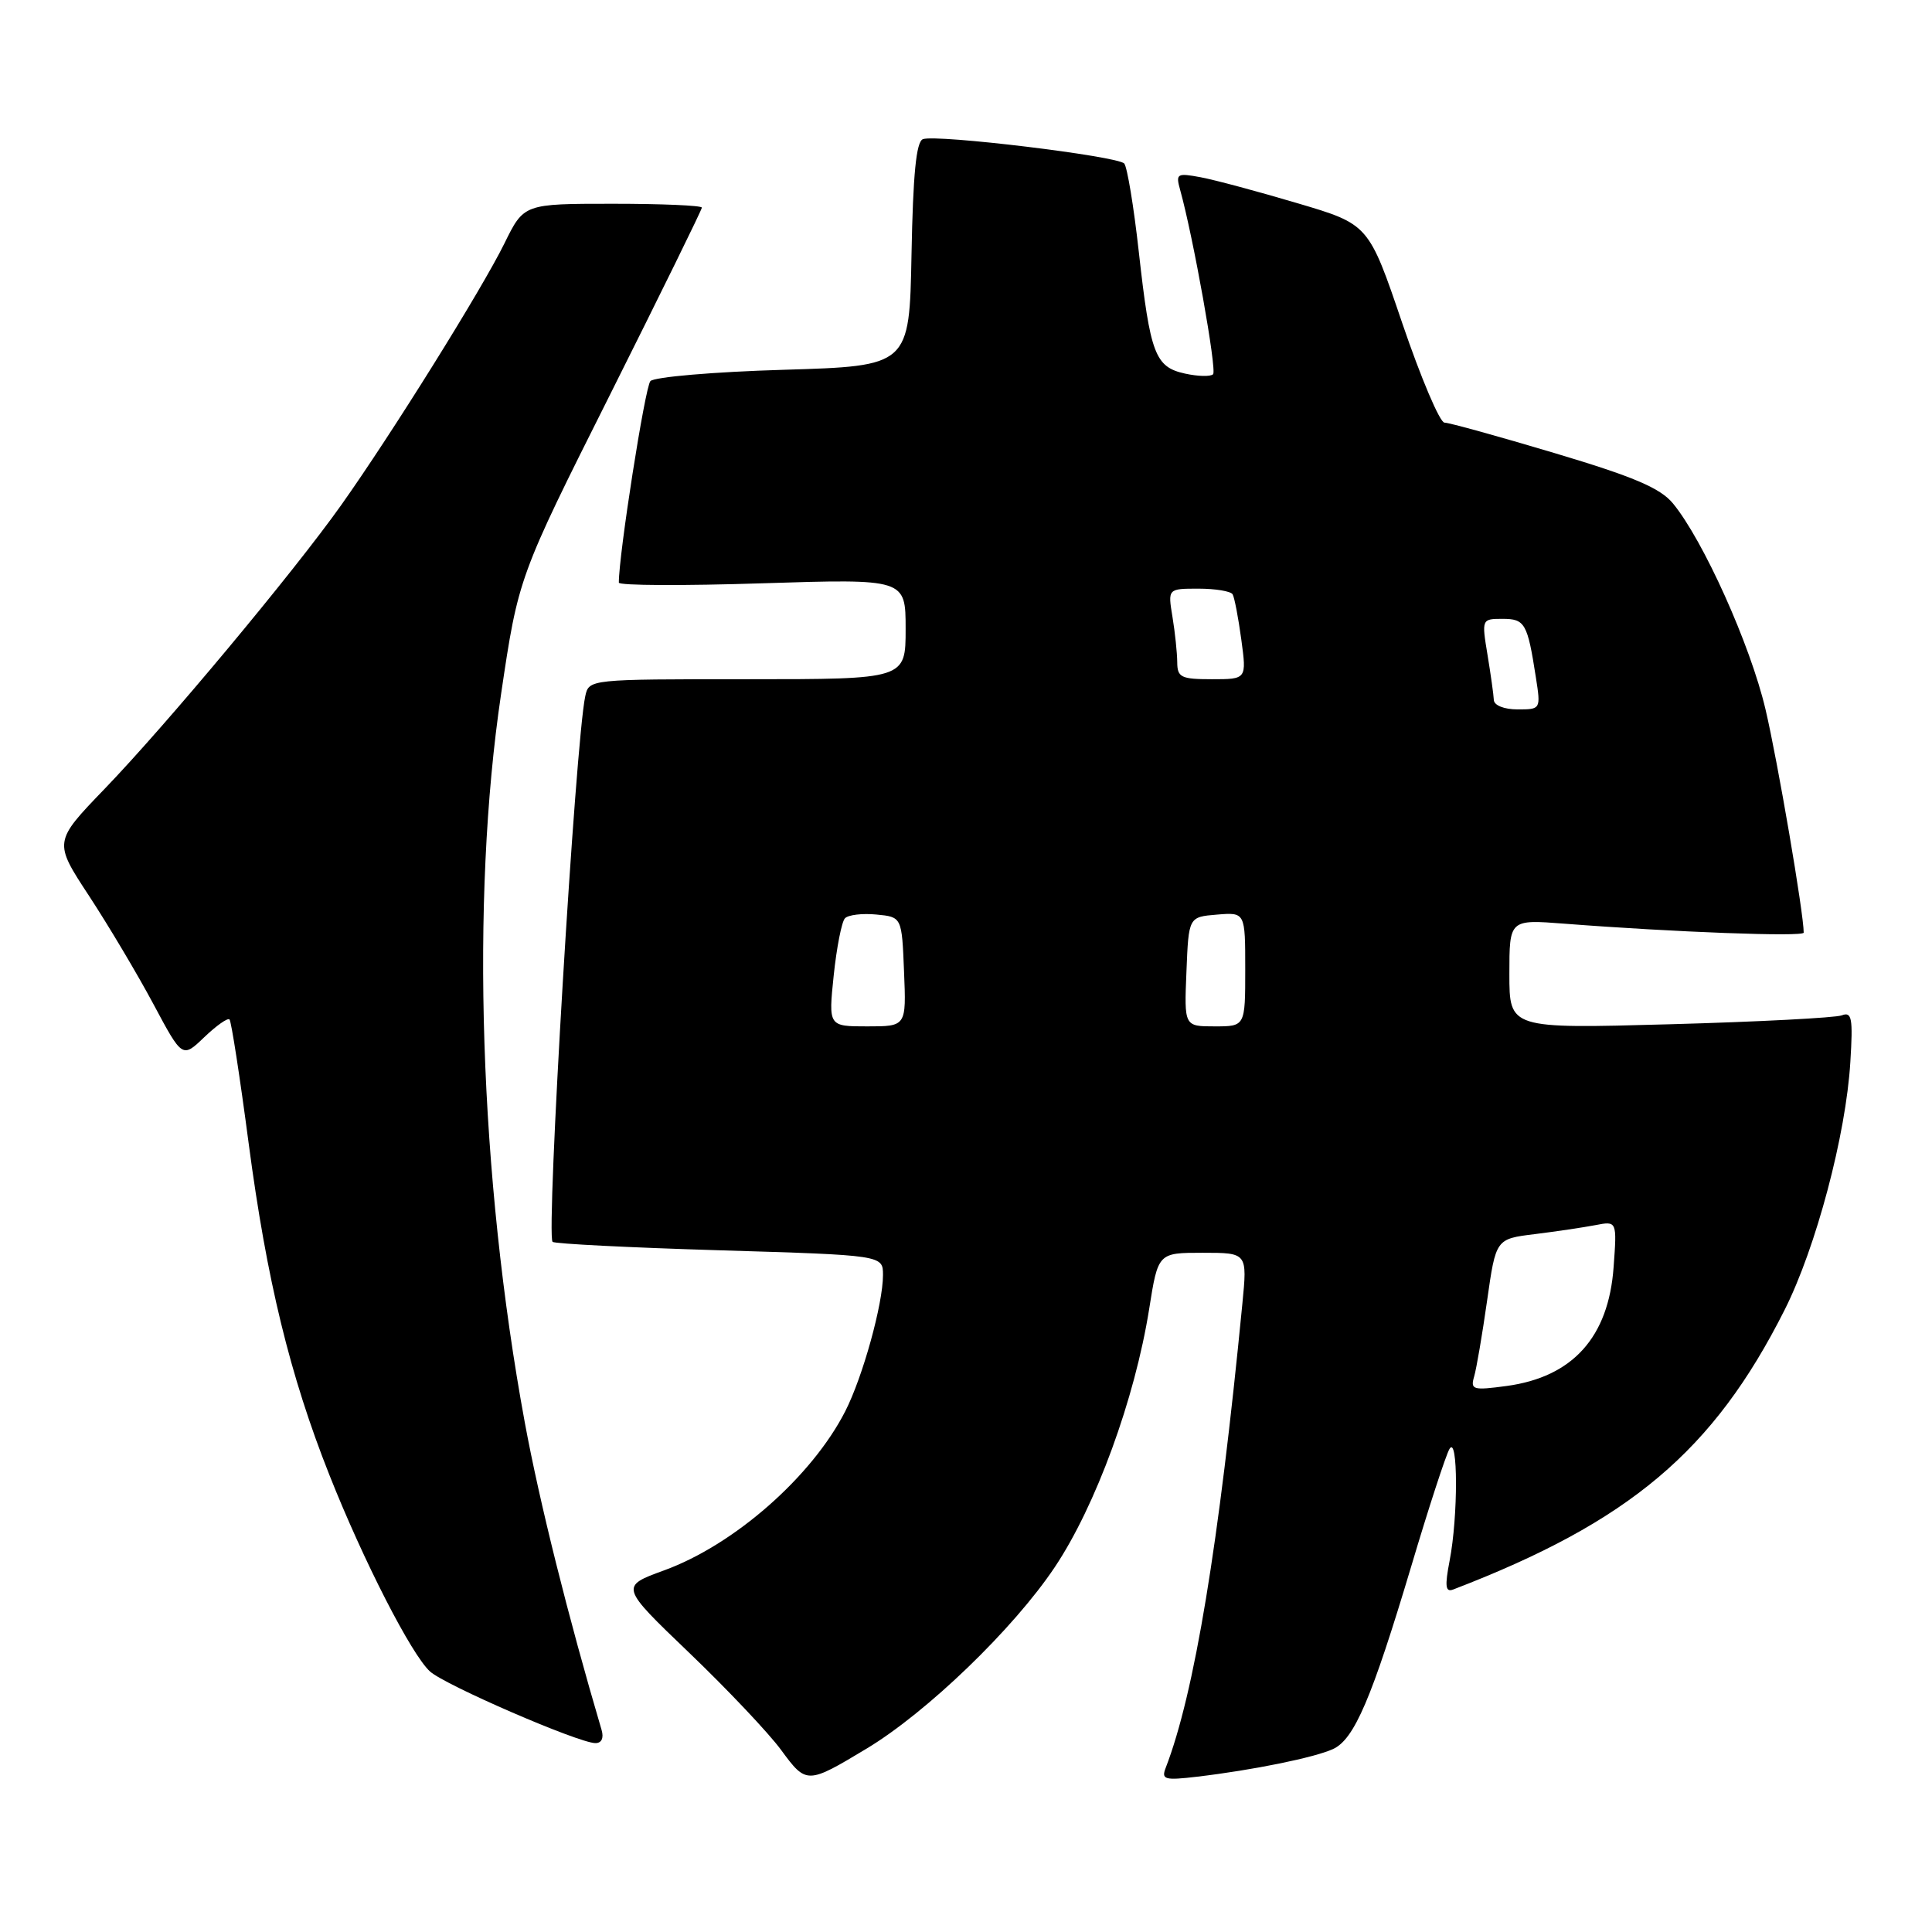 <?xml version="1.0" encoding="UTF-8" standalone="no"?>
<!DOCTYPE svg PUBLIC "-//W3C//DTD SVG 1.1//EN" "http://www.w3.org/Graphics/SVG/1.1/DTD/svg11.dtd" >
<svg xmlns="http://www.w3.org/2000/svg" xmlns:xlink="http://www.w3.org/1999/xlink" version="1.1" viewBox="0 0 256 256">
 <g >
 <path fill="currentColor"
d=" M 114.83 231.70 C 122.81 226.90 134.30 215.83 139.76 207.66 C 145.19 199.55 150.37 185.38 152.27 173.45 C 153.45 166.00 153.45 166.00 159.36 166.00 C 165.28 166.00 165.28 166.00 164.62 172.75 C 161.51 204.75 158.26 224.42 154.46 234.25 C 153.86 235.80 154.31 235.93 158.64 235.42 C 165.99 234.55 174.13 232.90 176.63 231.76 C 179.45 230.47 181.75 225.09 187.01 207.50 C 189.30 199.80 191.58 192.82 192.06 192.00 C 193.20 190.05 193.22 200.94 192.08 206.81 C 191.43 210.19 191.53 211.01 192.55 210.62 C 215.94 201.64 227.05 192.27 236.47 173.57 C 240.63 165.31 244.60 150.37 245.18 140.72 C 245.54 134.91 245.38 134.02 244.05 134.54 C 243.20 134.86 232.94 135.40 221.25 135.72 C 200.00 136.31 200.00 136.31 200.00 129.07 C 200.00 121.83 200.00 121.83 207.25 122.39 C 221.81 123.52 239.00 124.16 239.00 123.58 C 239.00 121.01 235.55 100.84 233.94 94.00 C 231.93 85.44 225.69 71.58 221.67 66.70 C 219.98 64.66 216.48 63.17 206.00 60.04 C 198.57 57.82 192.00 56.00 191.40 56.00 C 190.79 56.00 188.28 50.09 185.82 42.86 C 181.36 29.72 181.36 29.72 171.93 26.93 C 166.74 25.39 160.98 23.84 159.11 23.49 C 155.94 22.90 155.77 23.00 156.38 25.18 C 158.11 31.40 161.27 49.06 160.74 49.59 C 160.41 49.92 158.73 49.88 157.01 49.50 C 153.05 48.63 152.41 46.93 150.89 33.31 C 150.23 27.36 149.36 22.13 148.97 21.67 C 148.10 20.68 124.05 17.77 122.29 18.44 C 121.40 18.78 120.98 23.10 120.78 33.71 C 120.50 48.50 120.50 48.50 103.80 49.00 C 94.61 49.27 86.68 49.95 86.18 50.50 C 85.47 51.27 81.98 73.55 82.00 77.20 C 82.00 77.59 90.55 77.63 101.00 77.29 C 120.00 76.69 120.00 76.69 120.00 83.34 C 120.00 90.00 120.00 90.00 99.02 90.00 C 78.07 90.00 78.04 90.00 77.55 92.25 C 76.25 98.22 72.33 163.67 73.22 164.55 C 73.47 164.81 83.43 165.31 95.34 165.67 C 117.00 166.32 117.00 166.32 117.00 168.95 C 117.00 172.78 114.32 182.45 112.00 187.00 C 107.58 195.66 97.31 204.68 88.03 208.07 C 82.15 210.21 82.15 210.21 91.32 219.00 C 96.37 223.84 101.85 229.63 103.50 231.88 C 106.85 236.44 106.95 236.44 114.83 231.70 Z  M 79.72 229.25 C 75.25 214.12 71.48 199.00 69.54 188.50 C 63.53 155.86 62.34 119.29 66.39 92.00 C 68.69 76.50 68.69 76.50 80.85 52.26 C 87.53 38.92 93.00 27.79 93.00 27.51 C 93.00 27.23 87.69 27.00 81.21 27.00 C 69.42 27.00 69.42 27.00 66.84 32.25 C 63.85 38.34 51.85 57.58 45.18 66.97 C 38.87 75.86 22.05 96.03 13.86 104.53 C 7.10 111.55 7.10 111.55 11.80 118.71 C 14.38 122.65 18.22 129.10 20.33 133.05 C 24.16 140.22 24.16 140.22 27.07 137.43 C 28.67 135.90 30.17 134.84 30.41 135.08 C 30.65 135.32 31.79 142.71 32.95 151.51 C 35.34 169.60 38.42 182.27 43.65 195.45 C 48.14 206.79 54.53 219.27 56.98 221.48 C 58.97 223.29 76.58 230.92 78.87 230.97 C 79.70 230.99 80.03 230.32 79.72 229.25 Z  M 195.33 182.40 C 195.64 181.36 196.41 176.82 197.05 172.33 C 198.21 164.16 198.21 164.16 203.35 163.53 C 206.18 163.18 209.80 162.64 211.38 162.34 C 214.26 161.78 214.26 161.78 213.81 167.91 C 213.14 177.19 208.39 182.46 199.63 183.65 C 195.17 184.25 194.82 184.15 195.33 182.40 Z  M 110.47 129.25 C 110.86 125.54 111.53 122.13 111.96 121.68 C 112.39 121.22 114.27 121.00 116.12 121.18 C 119.50 121.50 119.50 121.50 119.79 128.75 C 120.09 136.00 120.09 136.00 114.93 136.00 C 109.77 136.00 109.77 136.00 110.47 129.25 Z  M 157.21 128.75 C 157.50 121.50 157.50 121.50 161.25 121.19 C 165.00 120.88 165.00 120.88 165.00 128.44 C 165.00 136.00 165.00 136.00 160.96 136.00 C 156.91 136.00 156.91 136.00 157.21 128.75 Z  M 197.94 92.75 C 197.91 92.06 197.53 89.36 197.10 86.75 C 196.32 82.04 196.34 82.00 199.09 82.00 C 202.07 82.00 202.40 82.59 203.51 89.75 C 204.17 93.98 204.16 94.00 201.09 94.00 C 199.32 94.00 197.97 93.47 197.94 92.75 Z  M 155.99 87.75 C 155.98 86.51 155.70 83.81 155.36 81.75 C 154.74 78.00 154.74 78.00 158.81 78.00 C 161.05 78.00 163.08 78.34 163.33 78.75 C 163.57 79.16 164.09 81.86 164.48 84.75 C 165.19 90.00 165.19 90.00 160.59 90.00 C 156.50 90.00 156.00 89.76 155.99 87.75 Z "/>
</g>
</svg>